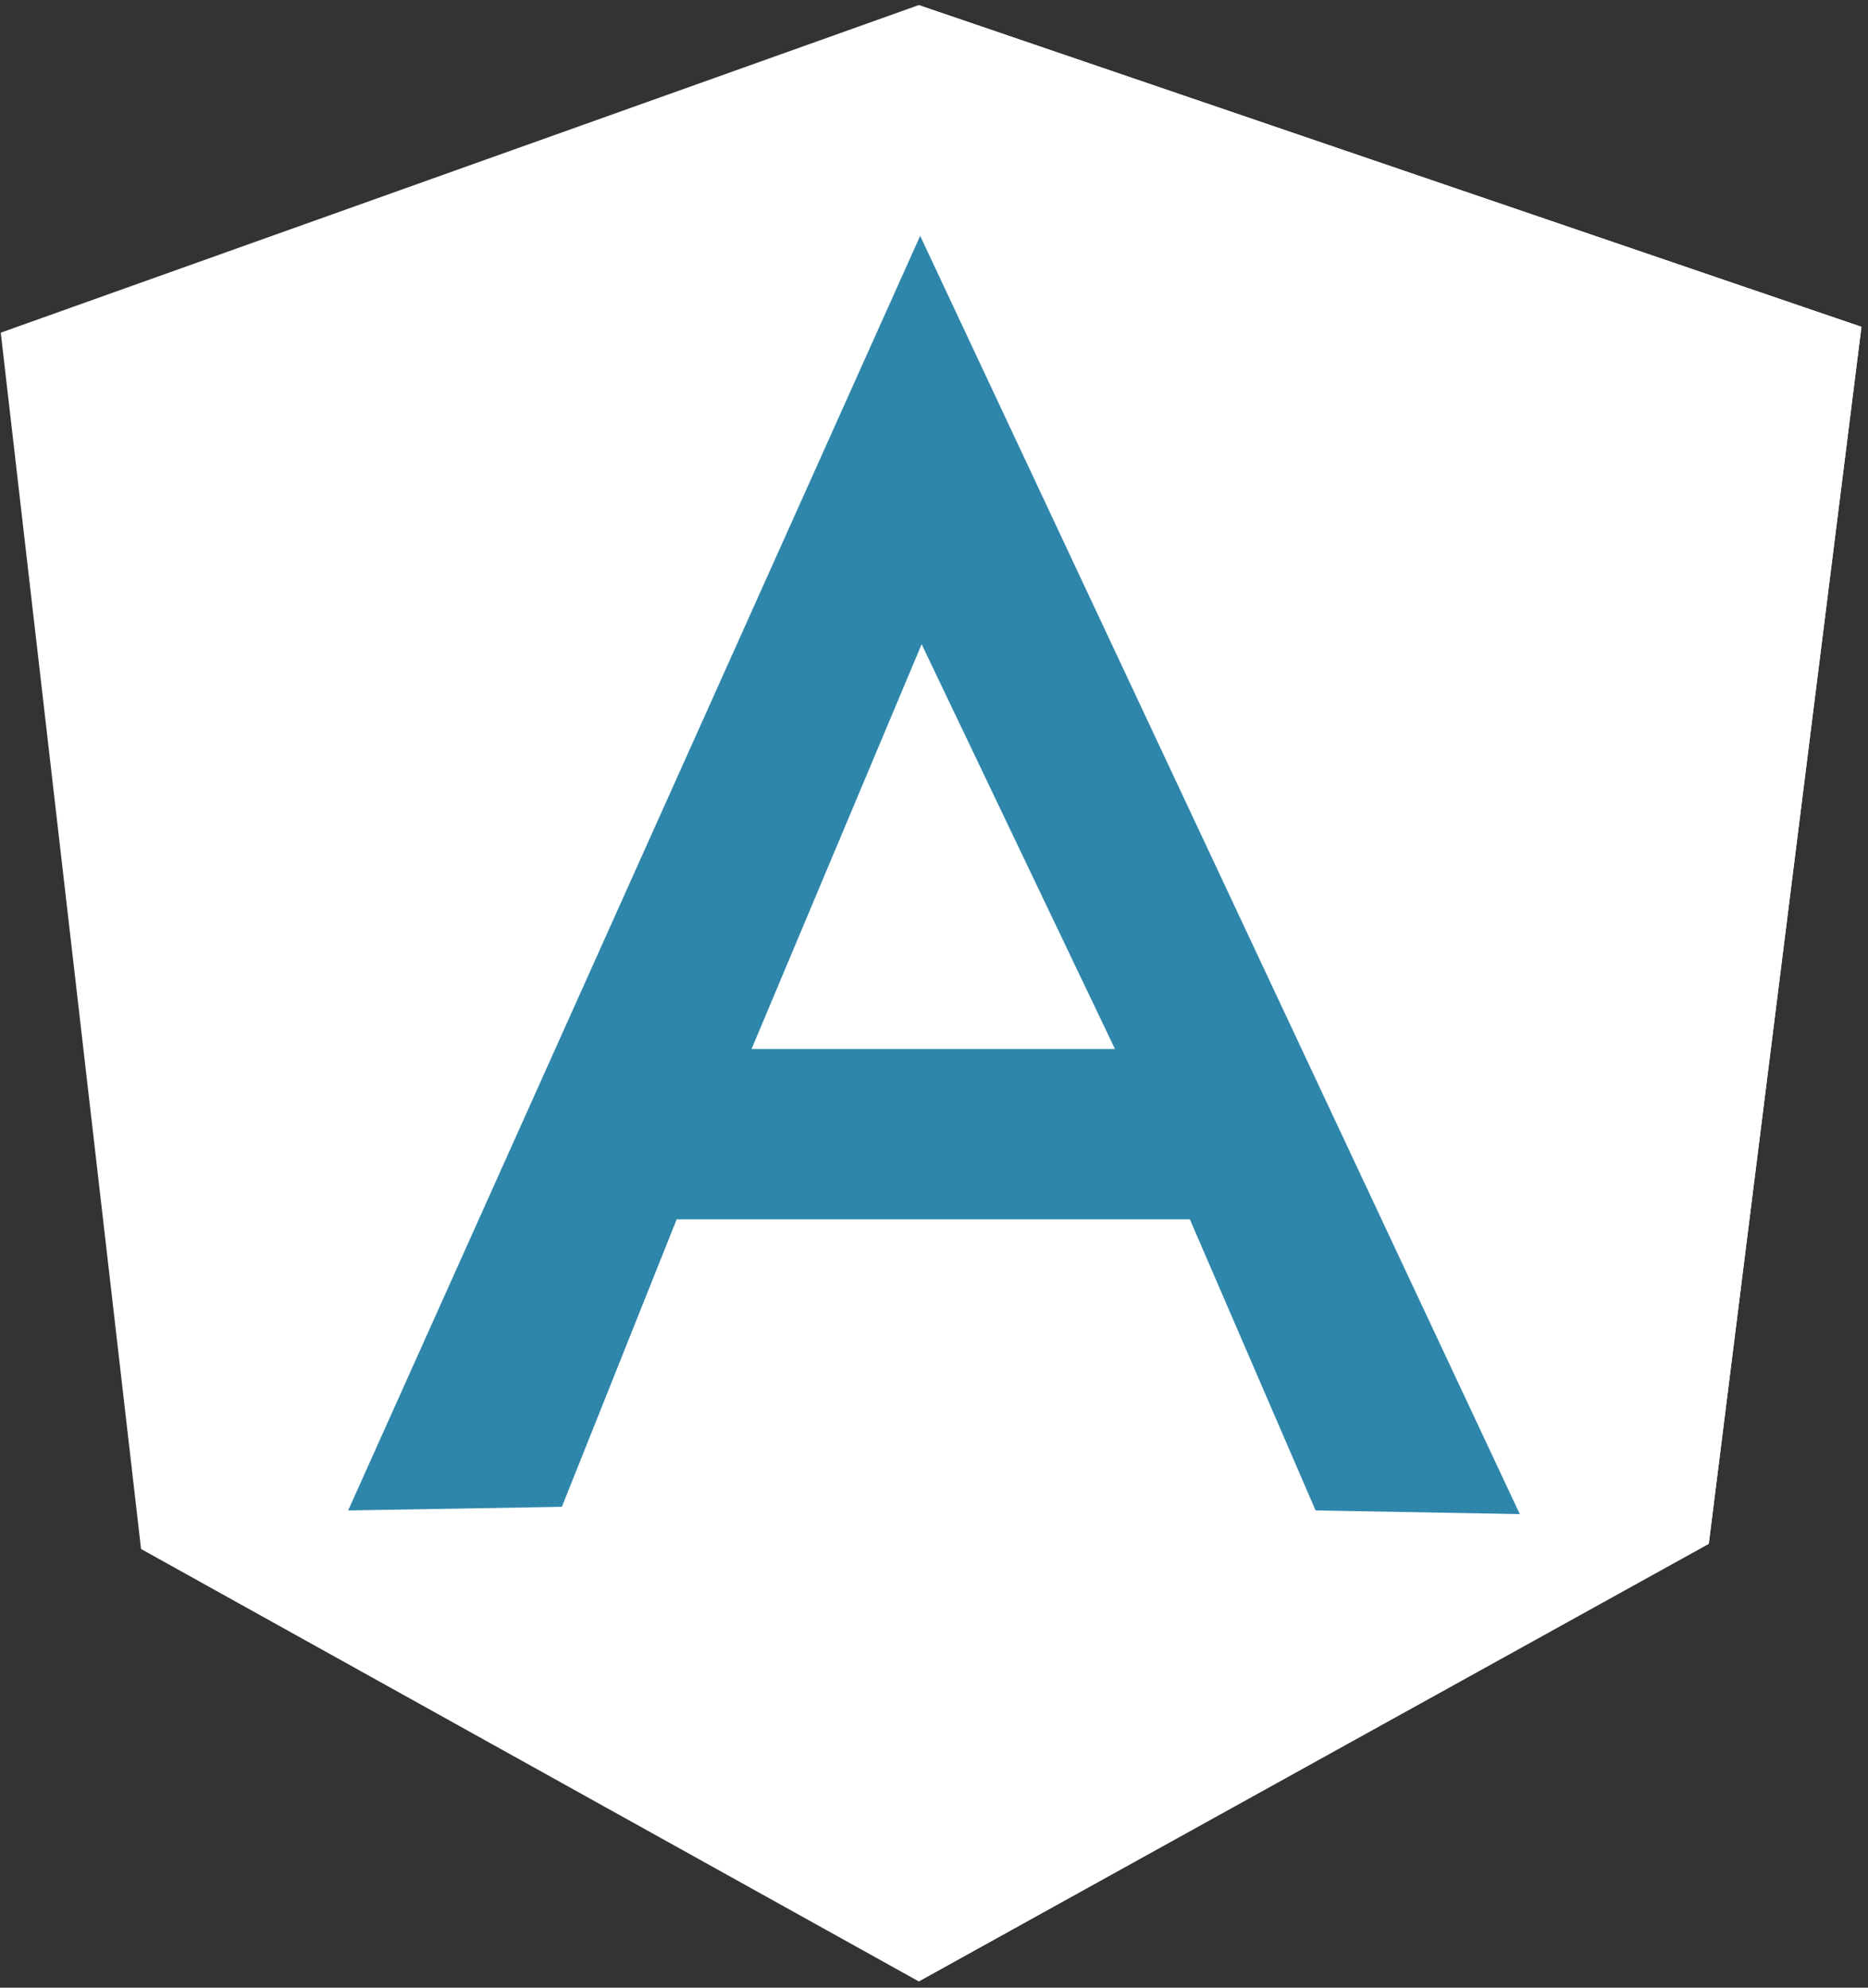 <svg width="47" height="50" viewBox="0 0 47 50" fill="none" xmlns="http://www.w3.org/2000/svg">
<rect x="0" y="0" width="47" height="50" fill="#333333" stroke="none"/>
<g clip-path="url(#clip0_36_210)">
<path d="M0.019 8.368L23.116 0.128L46.835 8.221L42.995 38.819L23.116 49.842L3.549 38.965L0.019 8.368Z" fill="white"/>
<path d="M46.835 8.221L23.116 0.128V49.842L42.994 38.837L46.835 8.221Z" fill="white"/>
<path d="M23.152 5.933L8.76 37.995L14.137 37.904L17.026 30.671H29.937L33.101 37.995L38.239 38.087L23.152 5.933ZM23.189 16.205L28.053 26.386H18.91L23.189 16.205Z" fill="#2E86AB"/>
</g>
<defs>
<clipPath id="clip0_36_210">
<rect width="47" height="50" fill="white"/>
</clipPath>
</defs>
</svg>
